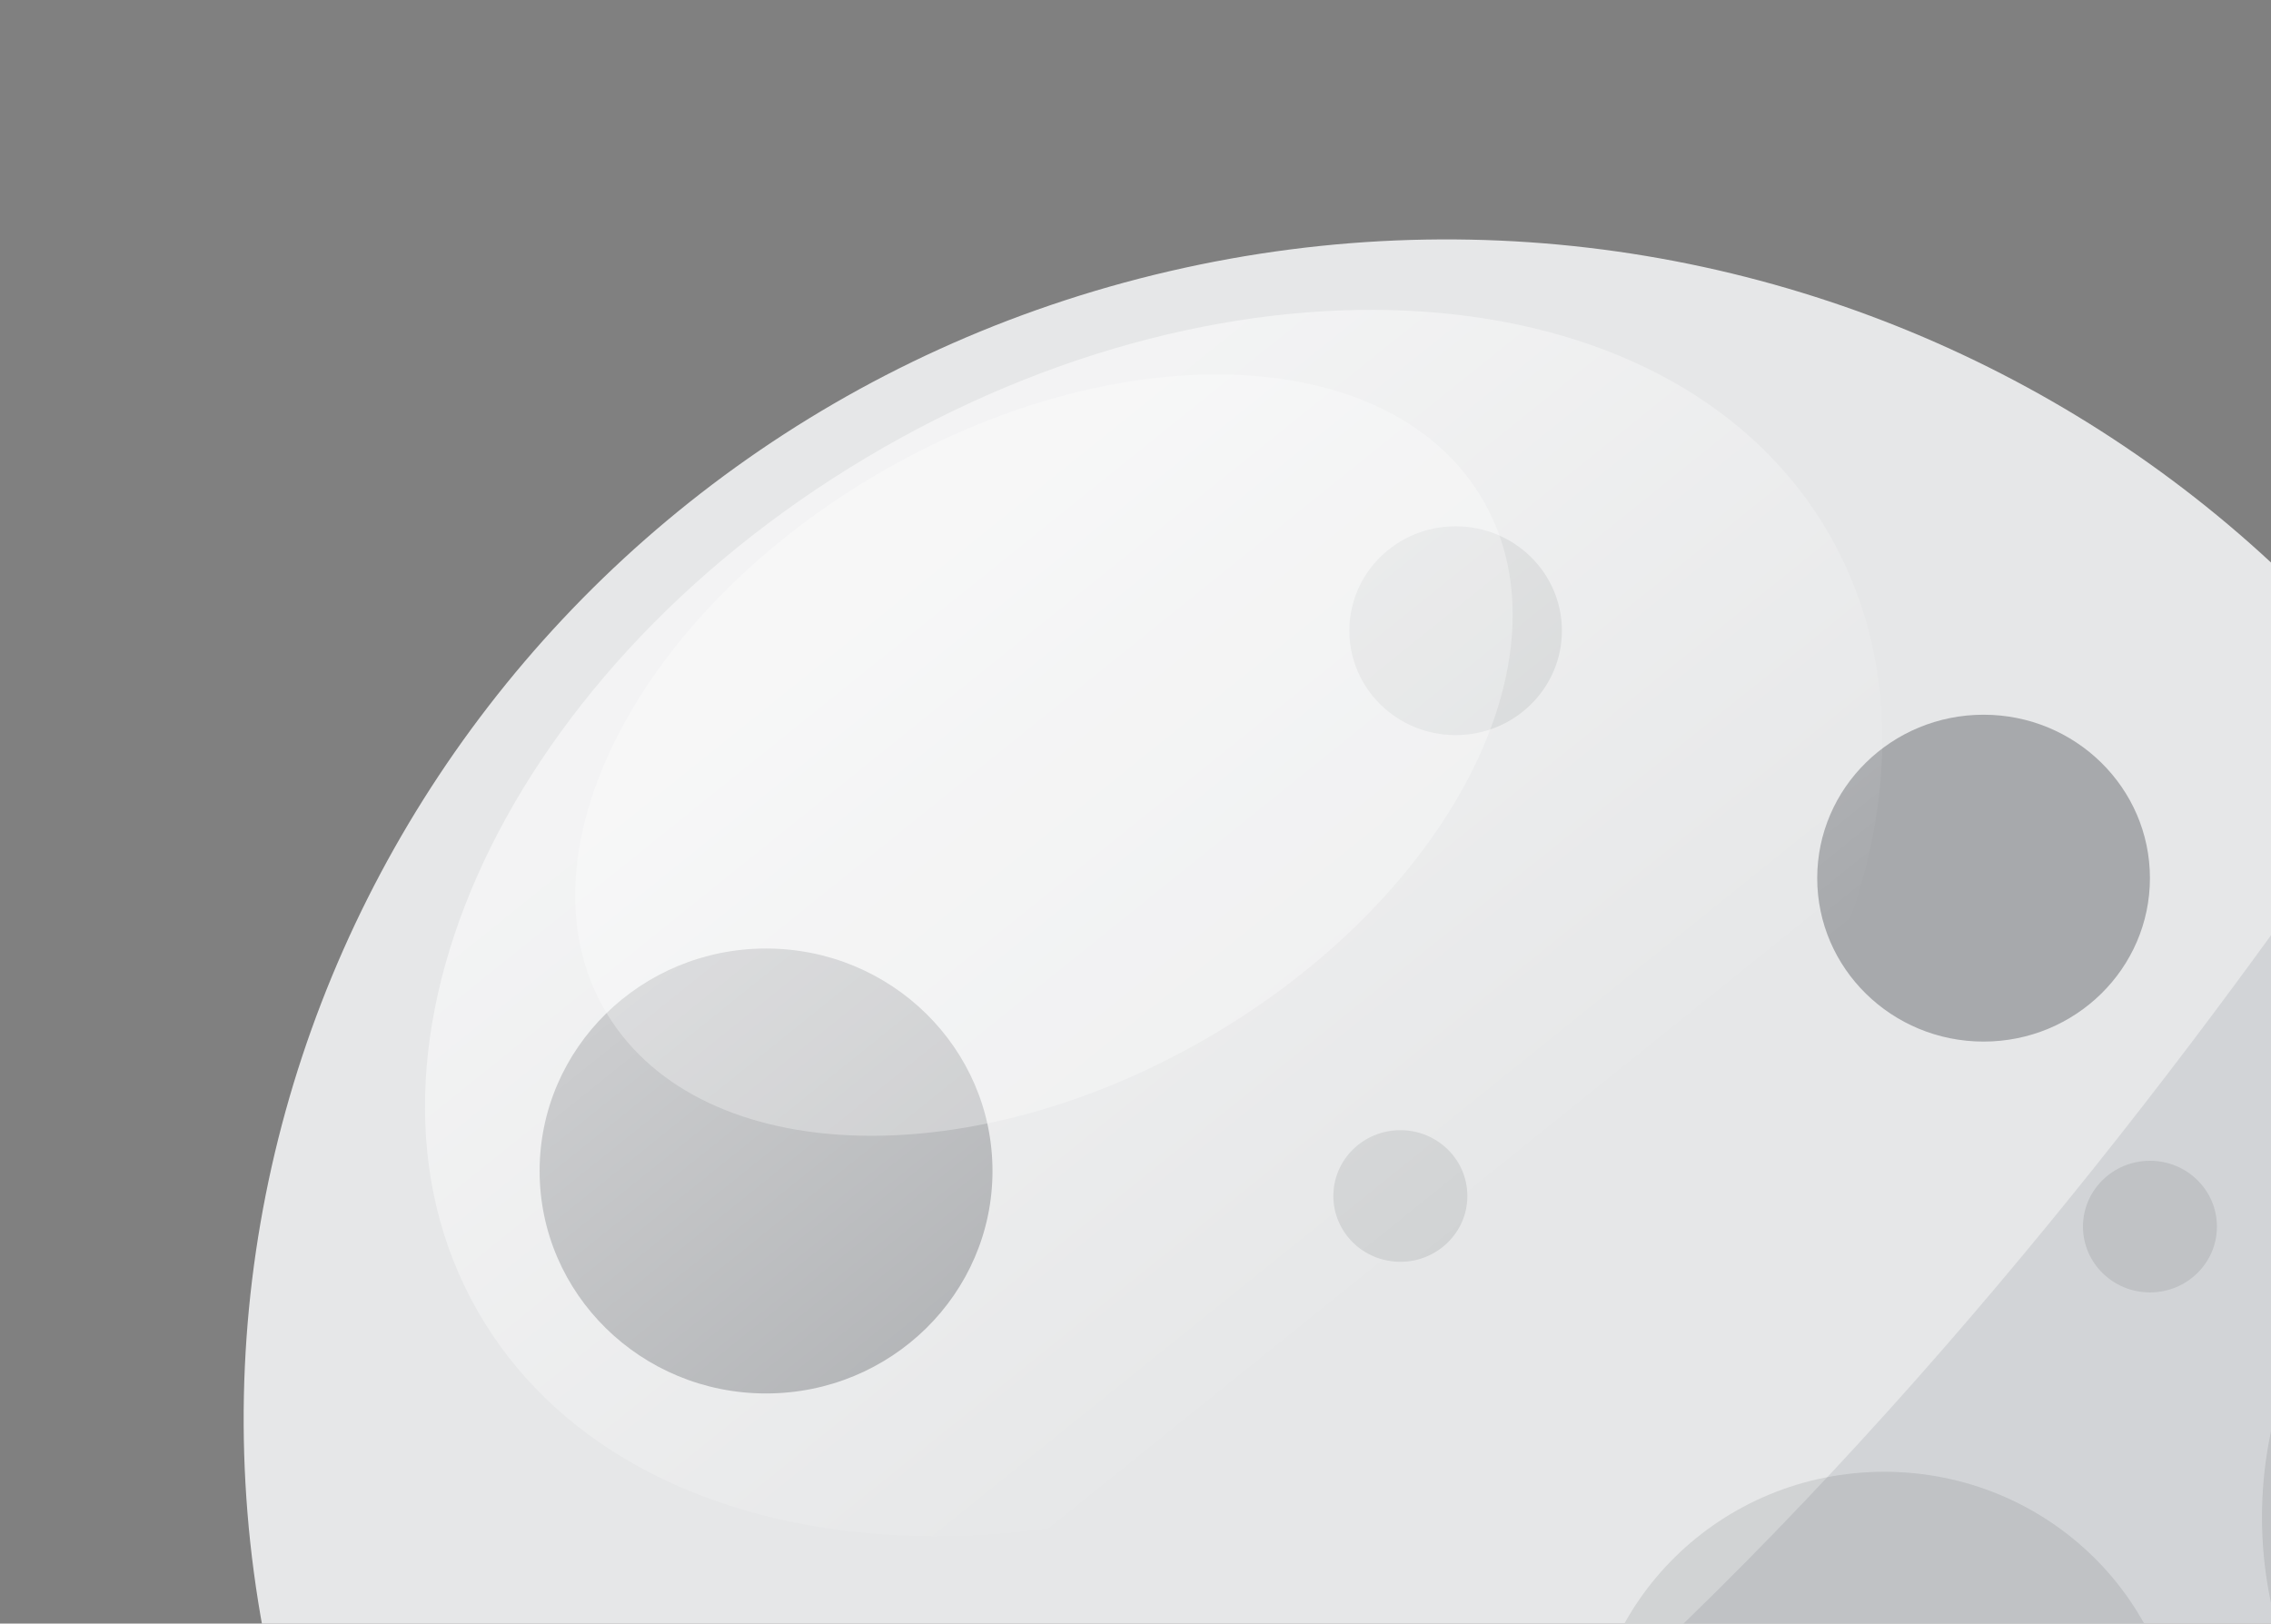 <svg width="972" height="695" viewBox="0 0 972 695" fill="none" xmlns="http://www.w3.org/2000/svg">
<rect x="0" y="0" width="972" height="695" fill="#808080" stroke="none"/>
<path d="M736.756 1099.65C1013.13 1035.52 1184.28 763.362 1119.02 491.767C1053.76 220.172 776.804 51.989 500.426 116.12C224.048 180.252 52.904 452.412 118.165 724.007C183.425 995.602 460.378 1163.78 736.756 1099.65Z" fill="#E6E7E8"/>
<path d="M679.911 754.393C679.911 823.092 736.588 878.8 806.486 878.8C876.383 878.8 933.06 823.104 933.06 754.393C933.06 685.682 876.395 630.009 806.486 630.009C736.588 629.997 679.911 685.694 679.911 754.393Z" fill="#D1D3D4"/>
<path d="M920.181 375.893C920.181 337.265 888.3 305.946 848.979 305.946C809.659 305.946 777.777 337.265 777.777 375.893C777.777 414.556 809.659 445.863 848.979 445.863C888.3 445.863 920.181 414.544 920.181 375.893Z" fill="#A7A9AC"/>
<path d="M968.14 649.444C968.14 726.239 1017.68 791.52 1086.98 816.625C1116.34 753.042 1132.8 682.506 1132.8 608.148C1132.8 561.875 1126.34 517.115 1114.48 474.549C1031.1 490.624 968.14 562.776 968.14 649.444Z" fill="#D1D3D4"/>
<path d="M948.866 525.059C948.866 509.481 936.034 496.882 920.205 496.882C904.364 496.882 891.52 509.492 891.52 525.059C891.52 540.626 904.375 553.236 920.205 553.236C936.034 553.236 948.866 540.626 948.866 525.059Z" fill="#D1D3D4"/>
<path d="M577.534 269.974C577.534 294.676 597.888 314.677 623.012 314.677C648.137 314.677 668.502 294.676 668.502 269.974C668.502 245.296 648.148 225.295 623.012 225.295C597.888 225.283 577.534 245.296 577.534 269.974Z" fill="#D1D3D4"/>
<path d="M327.875 596.485C381.391 596.485 424.789 553.849 424.789 501.248C424.789 448.658 381.391 406.022 327.875 406.022C274.371 406.022 230.961 448.658 230.961 501.248C230.949 553.849 274.359 596.485 327.875 596.485Z" fill="#A7A9AC"/>
<path d="M628.041 511.953C628.041 496.386 615.209 483.787 599.356 483.787C583.515 483.787 570.683 496.398 570.683 511.953C570.683 527.531 583.515 540.13 599.356 540.13C615.197 540.13 628.041 527.52 628.041 511.953Z" fill="#D1D3D4"/>
<path opacity="0.1" d="M1034.3 310.867C892.707 522.705 572.352 940.19 240.785 950.803C334.738 1050.81 469.198 1113.46 618.593 1113.46C902.578 1113.46 1132.8 887.231 1132.8 608.149C1132.8 496.999 1096.2 394.29 1034.3 310.867Z" fill="#212A3C"/>
<path opacity="0.1" d="M1131.78 577.57C980.878 777.075 688.455 1069.58 303.808 1007.59C390.815 1073.89 499.974 1113.45 618.593 1113.45C902.578 1113.45 1132.8 887.22 1132.8 608.138C1132.8 597.872 1132.4 587.686 1131.78 577.57Z" fill="#212A3C"/>
<path opacity="0.5" d="M780.234 224.187C848.216 334.205 775.076 499.92 616.843 594.314C458.645 688.742 275.252 676.074 207.305 566.056C139.323 456.06 212.476 290.334 370.685 195.94C528.907 101.523 712.276 114.18 780.234 224.187Z" fill="url(#paint0_linear_230_2)"/>
<path opacity="0.3" d="M633.424 211.876C674.025 277.585 623.388 380.709 520.317 442.214C417.245 503.707 300.765 500.289 260.187 434.592C219.574 368.895 270.211 265.76 373.283 204.266C476.355 142.761 592.823 146.168 633.424 211.876Z" fill="white"/>
<defs>
<linearGradient id="paint0_linear_230_2" x1="382.582" y1="259.126" x2="611.39" y2="543.644" gradientUnits="userSpaceOnUse">
<stop stop-color="white"/>
<stop offset="1" stop-color="white" stop-opacity="0"/>
</linearGradient>
</defs>
</svg>
